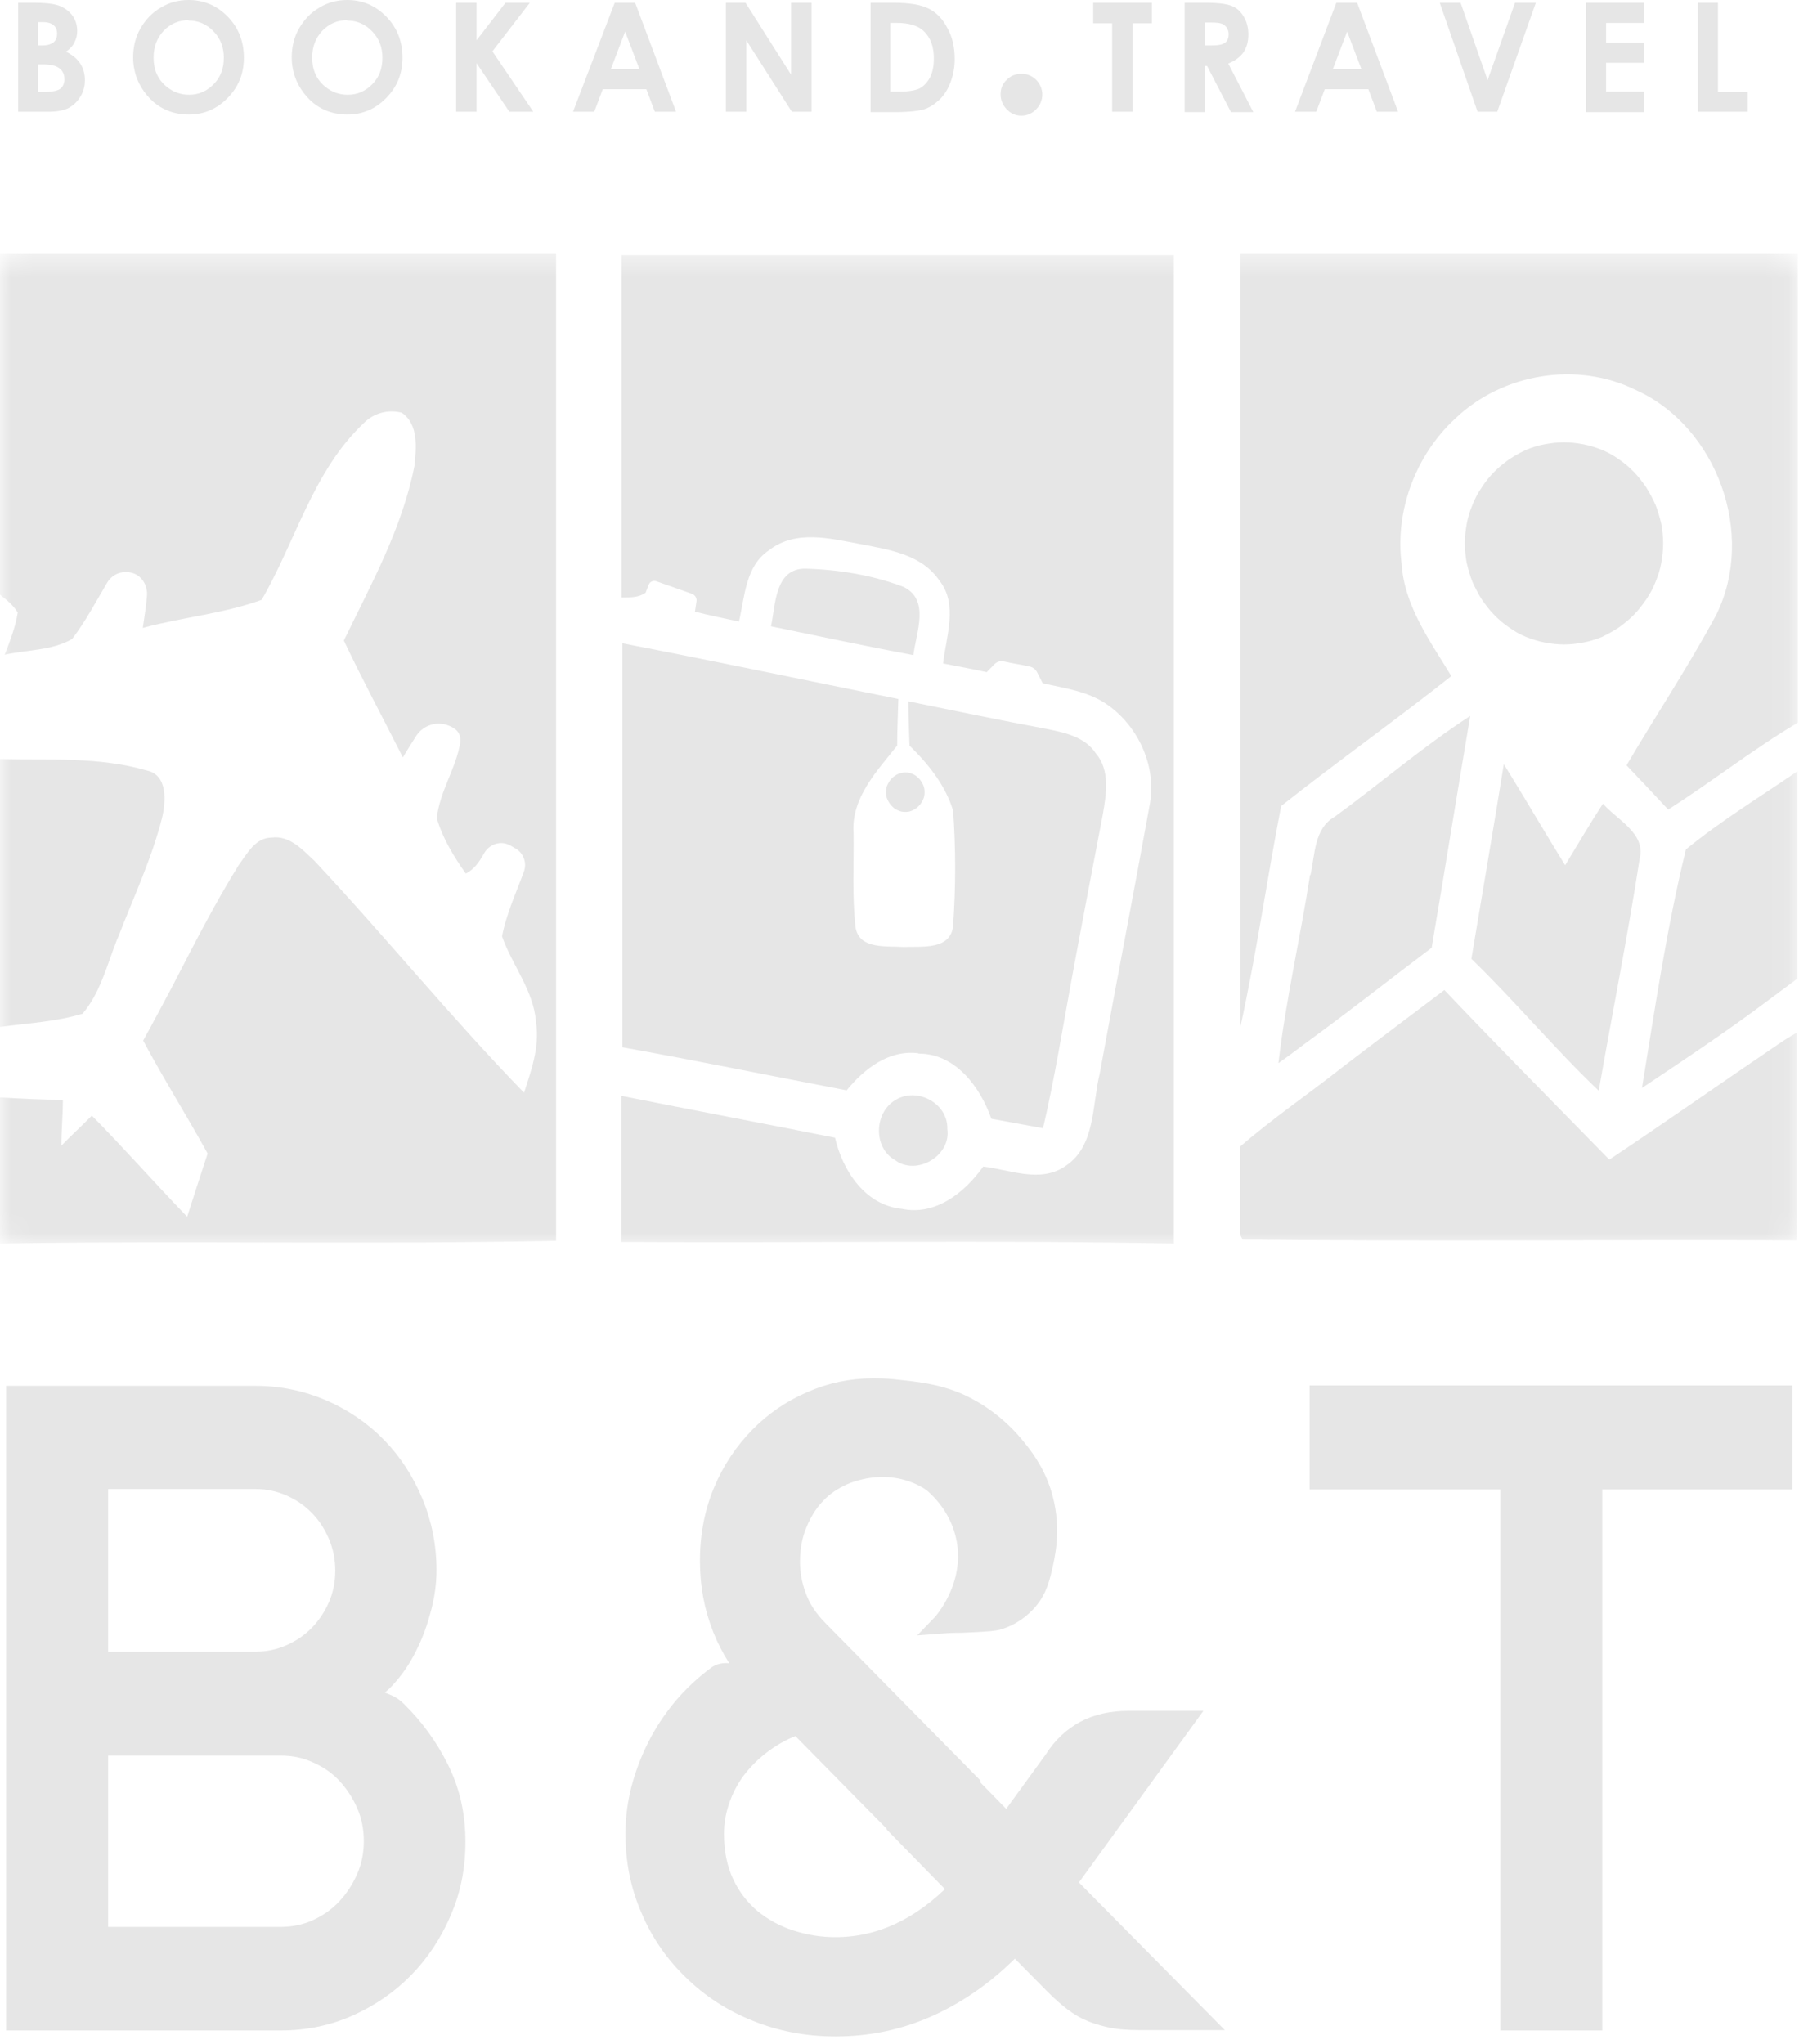 <svg width="81" height="92" viewBox="0 0 81 92" fill="none" xmlns="http://www.w3.org/2000/svg">
<g clip-path="url(#clip0_450_1043)">
<mask id="mask0_450_1043" style="mask-type:luminance" maskUnits="userSpaceOnUse" x="0" y="11" width="81" height="46">
<path d="M80.218 11.431H0.712C0.319 11.431 0 11.758 0 12.16V55.307C0 55.709 0.319 56.036 0.712 56.036H80.218C80.612 56.036 80.93 55.709 80.93 55.307V12.16C80.93 11.758 80.612 11.431 80.218 11.431Z" fill="white"/>
</mask>
<g mask="url(#mask0_450_1043)">
<path d="M4.05349e-05 26.773C0.295 27.005 0.591 27.236 0.799 27.573C0.695 28.231 0.452 28.853 0.209 29.476C1.216 29.244 2.328 29.298 3.249 28.765C3.857 27.965 4.326 27.076 4.83 26.222C5.108 25.76 5.699 25.618 6.168 25.884C6.481 26.08 6.637 26.436 6.62 26.791C6.585 27.289 6.498 27.769 6.429 28.267C8.201 27.787 10.06 27.627 11.78 27.005C13.309 24.373 14.091 21.209 16.367 19.058C16.819 18.596 17.461 18.418 18.087 18.578C18.851 19.093 18.747 20.16 18.66 20.978C18.104 23.787 16.714 26.293 15.481 28.836C16.315 30.596 17.253 32.338 18.139 34.098C18.33 33.778 18.504 33.493 18.712 33.173C19.008 32.676 19.599 32.462 20.137 32.64C20.485 32.764 20.763 32.96 20.728 33.404C20.537 34.596 19.79 35.627 19.668 36.836C19.929 37.742 20.433 38.56 20.971 39.325C21.353 39.147 21.597 38.773 21.805 38.4C22.031 38.009 22.535 37.831 22.934 38.044C23.021 38.08 23.091 38.133 23.16 38.169C23.56 38.364 23.751 38.844 23.577 39.271C23.23 40.213 22.795 41.156 22.604 42.151C23.056 43.449 24.029 44.587 24.133 46.009C24.307 47.111 23.925 48.178 23.595 49.191C20.328 45.831 17.357 42.169 14.16 38.756C13.622 38.258 13.048 37.6 12.232 37.707C11.502 37.707 11.137 38.418 10.755 38.933C9.66 40.693 8.722 42.542 7.766 44.391C7.332 45.209 6.898 46.027 6.446 46.844C7.367 48.569 8.409 50.222 9.348 51.929C9.035 52.871 8.739 53.813 8.427 54.773C6.967 53.262 5.595 51.698 4.135 50.222C3.683 50.684 3.214 51.111 2.763 51.573C2.763 50.88 2.832 50.187 2.832 49.511C1.876 49.511 0.938 49.458 -0.017 49.404V55.982C8.34 55.84 16.68 56.036 25.037 55.858V11.431H4.05349e-05V26.756V26.773Z" fill="#E6E6E6"/>
<path d="M3.701 45.653C4.517 44.711 4.813 43.449 5.264 42.311L5.334 42.151C6.012 40.391 6.828 38.667 7.297 36.818C7.471 36.071 7.558 34.88 6.602 34.684C4.465 34.062 2.207 34.222 0 34.169V46.222H0.052C1.268 46.062 2.537 45.991 3.718 45.636L3.701 45.653Z" fill="#E6E6E6"/>
<path d="M55.842 11.431V46.258C56.572 42.951 57.041 39.591 57.684 36.285C60.203 34.293 62.826 32.427 65.346 30.436C64.39 28.853 63.226 27.289 63.104 25.351C62.809 22.951 63.765 20.462 65.519 18.845C67.656 16.8 71.027 16.249 73.668 17.564C77.282 19.2 79.072 24.018 77.282 27.662C76.031 29.991 74.572 32.178 73.234 34.453C73.859 35.111 74.485 35.769 75.11 36.444C77.091 35.182 78.933 33.724 80.948 32.533V11.431H55.859H55.842Z" fill="#E6E6E6"/>
<path d="M58.987 39.378C58.552 42.204 57.892 45.013 57.562 47.858C58.101 47.484 58.622 47.075 59.16 46.684C60.933 45.386 62.688 44 64.46 42.666C65.05 39.2 65.606 35.715 66.197 32.231C64.078 33.6 62.149 35.271 60.099 36.764C59.16 37.298 59.213 38.471 59.004 39.395L58.987 39.378Z" fill="#E6E6E6"/>
<path d="M67.709 34.4C67.24 37.316 66.736 40.249 66.249 43.164C68.23 45.084 69.985 47.2 71.983 49.102C72.591 45.618 73.286 42.151 73.825 38.667C74.12 37.511 72.799 36.907 72.174 36.178C71.583 37.084 71.045 38.009 70.471 38.951C69.533 37.44 68.647 35.911 67.709 34.4Z" fill="#E6E6E6"/>
<path d="M73.929 48.978C75.631 47.84 77.317 46.72 78.967 45.511C79.61 45.031 80.27 44.551 80.931 44.053V34.72C79.245 35.876 77.49 36.942 75.909 38.24C75.041 41.778 74.519 45.387 73.929 48.978Z" fill="#E6E6E6"/>
<path d="M72.469 52.213C69.985 49.671 67.483 47.147 65.033 44.569C63.504 45.724 61.958 46.88 60.429 48.053C58.9 49.262 57.301 50.347 55.825 51.627V55.538C55.859 55.644 55.911 55.715 55.946 55.804C64.269 55.893 72.591 55.804 80.896 55.84V46.489C80.618 46.649 80.357 46.809 80.097 46.987C77.525 48.729 75.006 50.507 72.417 52.231L72.469 52.213Z" fill="#E6E6E6"/>
<path d="M74.884 24.462C74.884 24.765 74.85 25.049 74.797 25.351C74.745 25.636 74.659 25.92 74.537 26.204C74.433 26.471 74.294 26.738 74.12 26.987C73.946 27.236 73.772 27.467 73.564 27.68C73.355 27.893 73.129 28.071 72.886 28.249C72.643 28.409 72.382 28.551 72.122 28.676C71.861 28.782 71.583 28.871 71.288 28.924C71.01 28.978 70.715 29.013 70.419 29.013C70.124 29.013 69.846 28.978 69.55 28.924C69.272 28.871 68.994 28.782 68.716 28.676C68.456 28.569 68.195 28.427 67.952 28.249C67.709 28.089 67.483 27.893 67.274 27.68C67.066 27.467 66.892 27.236 66.718 26.987C66.562 26.738 66.423 26.471 66.301 26.204C66.197 25.938 66.11 25.653 66.041 25.351C65.989 25.067 65.954 24.765 65.954 24.462C65.954 24.16 65.989 23.876 66.041 23.573C66.093 23.289 66.18 23.005 66.301 22.72C66.406 22.453 66.545 22.187 66.718 21.938C66.875 21.689 67.066 21.458 67.274 21.244C67.483 21.031 67.709 20.853 67.952 20.676C68.195 20.516 68.456 20.373 68.716 20.249C68.977 20.142 69.255 20.053 69.55 20C69.846 19.947 70.124 19.911 70.419 19.911C70.715 19.911 70.993 19.947 71.288 20C71.566 20.053 71.844 20.142 72.122 20.249C72.382 20.356 72.643 20.498 72.886 20.676C73.129 20.836 73.355 21.031 73.564 21.244C73.772 21.458 73.946 21.689 74.12 21.938C74.276 22.187 74.415 22.453 74.537 22.72C74.641 22.987 74.728 23.271 74.797 23.573C74.85 23.858 74.884 24.16 74.884 24.462Z" fill="#E6E6E6"/>
<path d="M28.008 26.898C28.39 26.898 28.772 26.898 29.067 26.684L29.206 26.329C29.259 26.187 29.415 26.116 29.554 26.169L31.17 26.738C31.291 26.791 31.378 26.916 31.361 27.058L31.291 27.538C31.934 27.698 32.594 27.84 33.272 27.982C33.533 26.862 33.568 25.476 34.61 24.782C35.826 23.822 37.407 24.249 38.763 24.498C40.048 24.747 41.508 24.96 42.307 26.151C43.141 27.218 42.602 28.64 42.463 29.867C43.106 29.991 43.766 30.116 44.427 30.258L44.774 29.902C44.896 29.778 45.052 29.742 45.208 29.778C45.591 29.867 45.99 29.92 46.373 30.009C46.511 30.044 46.633 30.133 46.703 30.276C46.789 30.436 46.876 30.631 46.946 30.756C47.936 30.987 48.979 31.111 49.847 31.715C51.255 32.693 52.106 34.524 51.759 36.267C51.029 40.302 50.247 44.32 49.517 48.32C49.17 49.742 49.326 51.591 47.988 52.48C46.859 53.28 45.486 52.658 44.27 52.516C43.436 53.689 42.116 54.738 40.604 54.418C38.971 54.258 37.946 52.729 37.598 51.218C34.401 50.578 31.17 49.973 27.973 49.333V55.911C36.261 55.964 44.566 55.822 52.853 55.982V11.484H27.99V26.898H28.008Z" fill="#E6E6E6"/>
<path d="M40.674 26.418C39.266 25.884 37.72 25.636 36.243 25.6C34.888 25.6 34.923 27.218 34.714 28.196C36.851 28.64 38.971 29.084 41.125 29.493C41.247 28.48 41.89 27.005 40.674 26.418Z" fill="#E6E6E6"/>
<path d="M41.368 47.431C43.019 47.431 44.131 48.924 44.635 50.364C45.417 50.507 46.181 50.649 46.963 50.791C47.484 48.551 47.849 46.258 48.266 44C48.718 41.547 49.187 39.111 49.656 36.658C49.812 35.751 49.986 34.667 49.343 33.92C48.857 33.173 47.936 32.978 47.137 32.818C45.052 32.427 42.984 32 40.899 31.573C40.899 32.231 40.934 32.907 40.952 33.564C41.785 34.382 42.567 35.342 42.915 36.498C43.036 38.204 43.036 39.929 42.915 41.653C42.828 42.791 41.473 42.596 40.674 42.631C39.926 42.578 38.658 42.755 38.519 41.724C38.363 40.32 38.45 38.916 38.432 37.511C38.311 35.929 39.492 34.702 40.396 33.564C40.396 32.853 40.43 32.16 40.448 31.467C36.312 30.631 32.16 29.76 28.025 28.96V47.147C31.396 47.751 34.766 48.444 38.12 49.084C38.901 48.124 40.013 47.253 41.334 47.413L41.368 47.431Z" fill="#E6E6E6"/>
<path d="M40.396 49.476C39.353 50.009 39.284 51.662 40.309 52.231C41.264 52.942 42.828 52.036 42.654 50.827C42.689 49.689 41.351 48.96 40.396 49.476Z" fill="#E6E6E6"/>
<path d="M41.629 35.662C41.629 35.787 41.612 35.893 41.56 36C41.508 36.107 41.456 36.196 41.369 36.285C41.282 36.373 41.195 36.427 41.091 36.48C40.986 36.533 40.882 36.551 40.761 36.551C40.639 36.551 40.535 36.533 40.431 36.48C40.326 36.445 40.239 36.373 40.153 36.285C40.066 36.196 40.014 36.107 39.961 36C39.909 35.893 39.892 35.787 39.892 35.662C39.892 35.538 39.909 35.431 39.961 35.325C40.014 35.218 40.066 35.129 40.153 35.04C40.239 34.951 40.326 34.898 40.431 34.845C40.535 34.809 40.639 34.773 40.761 34.773C40.882 34.773 40.986 34.791 41.091 34.845C41.195 34.88 41.282 34.951 41.369 35.04C41.456 35.129 41.508 35.218 41.56 35.325C41.612 35.431 41.629 35.538 41.629 35.662Z" fill="#E6E6E6"/>
</g>
<path d="M0.817 5.031V0.125H1.564C1.998 0.125 2.328 0.16 2.519 0.213C2.815 0.285 3.041 0.445 3.214 0.64C3.388 0.853 3.475 1.102 3.475 1.387C3.475 1.582 3.44 1.742 3.353 1.902C3.284 2.062 3.145 2.205 2.971 2.329C3.266 2.471 3.475 2.649 3.614 2.862C3.753 3.076 3.822 3.325 3.822 3.609C3.822 3.893 3.753 4.142 3.614 4.356C3.475 4.587 3.301 4.747 3.075 4.871C2.849 4.978 2.554 5.031 2.172 5.031H0.817ZM1.72 1.013V2.045H1.911C2.137 2.045 2.293 1.991 2.415 1.902C2.519 1.813 2.571 1.671 2.571 1.511C2.571 1.351 2.519 1.227 2.415 1.138C2.311 1.049 2.154 0.996 1.946 0.996H1.703L1.72 1.013ZM1.72 2.88V4.142H1.946C2.328 4.142 2.589 4.089 2.71 4C2.832 3.911 2.902 3.751 2.902 3.573C2.902 3.36 2.832 3.2 2.676 3.076C2.519 2.951 2.259 2.898 1.911 2.898H1.72V2.88Z" fill="#E6E6E6"/>
<path d="M8.496 0C9.174 0 9.764 0.249 10.251 0.747C10.737 1.244 10.981 1.867 10.981 2.596C10.981 3.324 10.737 3.911 10.251 4.409C9.764 4.907 9.191 5.156 8.496 5.156C7.801 5.156 7.176 4.907 6.707 4.391C6.237 3.876 5.994 3.271 5.994 2.578C5.994 2.116 6.098 1.671 6.324 1.28C6.55 0.889 6.845 0.569 7.245 0.338C7.627 0.107 8.044 0 8.496 0ZM8.496 0.907C8.044 0.907 7.679 1.067 7.367 1.387C7.071 1.707 6.915 2.098 6.915 2.596C6.915 3.147 7.106 3.573 7.488 3.893C7.784 4.142 8.131 4.267 8.513 4.267C8.948 4.267 9.313 4.107 9.625 3.787C9.938 3.467 10.077 3.076 10.077 2.596C10.077 2.116 9.921 1.724 9.608 1.404C9.295 1.084 8.93 0.924 8.479 0.924L8.496 0.907Z" fill="#E6E6E6"/>
<path d="M15.637 0C16.315 0 16.905 0.249 17.392 0.747C17.878 1.244 18.122 1.867 18.122 2.596C18.122 3.324 17.878 3.911 17.392 4.409C16.905 4.907 16.332 5.156 15.637 5.156C14.942 5.156 14.317 4.907 13.848 4.391C13.379 3.876 13.135 3.271 13.135 2.578C13.135 2.116 13.239 1.671 13.465 1.28C13.691 0.889 13.987 0.569 14.386 0.338C14.768 0.107 15.185 0 15.637 0ZM15.637 0.907C15.185 0.907 14.821 1.067 14.508 1.387C14.213 1.707 14.056 2.098 14.056 2.596C14.056 3.147 14.247 3.573 14.63 3.893C14.925 4.142 15.272 4.267 15.655 4.267C16.089 4.267 16.454 4.107 16.767 3.787C17.079 3.467 17.218 3.076 17.218 2.596C17.218 2.116 17.062 1.724 16.749 1.404C16.436 1.084 16.072 0.924 15.62 0.924L15.637 0.907Z" fill="#E6E6E6"/>
<path d="M20.537 0.125H21.457V1.813L22.761 0.125H23.855L22.17 2.311L24.012 5.031H22.934L21.457 2.845V5.031H20.537V0.125Z" fill="#E6E6E6"/>
<path d="M27.678 0.125H28.599L30.44 5.031H29.485L29.102 4.018H27.139L26.757 5.031H25.801L27.678 0.125ZM28.147 1.422L27.504 3.111H28.79L28.147 1.422Z" fill="#E6E6E6"/>
<path d="M32.699 0.125H33.568L35.618 3.36V0.125H36.539V5.031H35.653L33.602 1.813V5.031H32.682V0.125H32.699Z" fill="#E6E6E6"/>
<path d="M39.18 0.125H40.257C40.952 0.125 41.473 0.213 41.821 0.391C42.168 0.569 42.446 0.853 42.655 1.262C42.88 1.653 42.985 2.133 42.985 2.667C42.985 3.04 42.915 3.396 42.794 3.716C42.672 4.036 42.498 4.302 42.29 4.498C42.081 4.693 41.838 4.853 41.595 4.925C41.352 4.996 40.9 5.049 40.292 5.049H39.197V0.125H39.18ZM40.083 1.031V4.125H40.5C40.917 4.125 41.212 4.071 41.404 3.982C41.595 3.876 41.751 3.716 41.873 3.485C41.994 3.253 42.047 2.969 42.047 2.631C42.047 2.116 41.907 1.707 41.612 1.422C41.352 1.156 40.934 1.031 40.379 1.031H40.066H40.083Z" fill="#E6E6E6"/>
<path d="M45.99 3.324C46.251 3.324 46.46 3.413 46.651 3.591C46.824 3.769 46.929 4 46.929 4.249C46.929 4.498 46.842 4.729 46.651 4.924C46.477 5.102 46.251 5.209 45.99 5.209C45.73 5.209 45.521 5.12 45.33 4.924C45.157 4.746 45.052 4.515 45.052 4.249C45.052 3.982 45.139 3.769 45.33 3.591C45.504 3.413 45.73 3.324 45.99 3.324Z" fill="#E6E6E6"/>
<path d="M49.205 0.125H51.863V1.049H50.994V5.031H50.073V1.049H49.222V0.125H49.205Z" fill="#E6E6E6"/>
<path d="M53.357 0.125H54.33C54.869 0.125 55.234 0.178 55.459 0.267C55.685 0.356 55.859 0.516 55.998 0.747C56.137 0.978 56.207 1.245 56.207 1.547C56.207 1.867 56.137 2.133 55.981 2.365C55.824 2.578 55.599 2.738 55.303 2.862L56.432 5.049H55.425L54.348 2.969H54.261V5.049H53.34V0.125H53.357ZM54.278 2.045H54.556C54.851 2.045 55.042 2.009 55.164 1.92C55.268 1.849 55.321 1.707 55.321 1.529C55.321 1.422 55.286 1.333 55.234 1.245C55.181 1.173 55.112 1.102 55.008 1.067C54.921 1.031 54.747 1.013 54.504 1.013H54.261V2.027L54.278 2.045Z" fill="#E6E6E6"/>
<path d="M60.185 0.125H61.106L62.948 5.031H61.992L61.61 4.018H59.647L59.264 5.031H58.309L60.168 0.125H60.185ZM60.654 1.422L60.011 3.111H61.297L60.654 1.422Z" fill="#E6E6E6"/>
<path d="M64.825 0.125H65.763L66.979 3.609L68.213 0.125H69.151L67.413 5.031H66.527L64.825 0.125Z" fill="#E6E6E6"/>
<path d="M71.409 0.125H74.033V1.031H72.313V1.92H74.033V2.827H72.313V4.125H74.033V5.049H71.409V0.125Z" fill="#E6E6E6"/>
<path d="M76.431 0.125H77.352V4.142H78.689V5.031H76.448V0.125H76.431Z" fill="#E6E6E6"/>
<path d="M4.483 91.022H0.66V62.773H11.519C12.579 62.773 13.587 62.987 14.542 63.396C15.481 63.804 16.315 64.373 17.01 65.085C17.705 65.796 18.261 66.649 18.66 67.609C19.06 68.569 19.268 69.6 19.268 70.684C19.268 71.289 19.181 71.911 18.99 72.569C18.817 73.227 18.573 73.813 18.278 74.365C17.983 74.916 17.635 75.36 17.27 75.733C16.888 76.089 16.488 76.284 16.071 76.32C16.158 76.32 16.28 76.32 16.436 76.356C16.593 76.391 16.749 76.409 16.923 76.462C17.096 76.516 17.27 76.587 17.444 76.658C17.618 76.729 17.774 76.836 17.913 76.978C18.677 77.725 19.32 78.596 19.824 79.609C20.328 80.622 20.571 81.707 20.571 82.898C20.571 84.089 20.363 85.085 19.946 86.062C19.529 87.04 18.956 87.911 18.243 88.64C17.531 89.369 16.68 89.956 15.724 90.382C14.768 90.809 13.726 91.022 12.631 91.022H4.483ZM4.483 66.684V74.738H11.519C12.058 74.738 12.562 74.631 13.048 74.418C13.535 74.204 13.952 73.92 14.316 73.547C14.681 73.173 14.959 72.747 15.168 72.267C15.376 71.787 15.481 71.253 15.481 70.702C15.481 70.151 15.376 69.636 15.168 69.138C14.959 68.64 14.681 68.213 14.316 67.84C13.952 67.467 13.535 67.182 13.048 66.969C12.562 66.756 12.058 66.649 11.519 66.649H4.483V66.684ZM12.631 87.129C13.205 87.129 13.743 87.022 14.247 86.791C14.751 86.56 15.185 86.258 15.55 85.867C15.915 85.476 16.21 85.031 16.436 84.516C16.662 84 16.766 83.449 16.766 82.88C16.766 82.311 16.662 81.76 16.436 81.245C16.21 80.729 15.915 80.284 15.55 79.893C15.185 79.502 14.733 79.2 14.247 78.987C13.743 78.756 13.222 78.649 12.649 78.649H4.483V87.129H12.631Z" fill="#E6E6E6" stroke="#E6E6E6" stroke-width="0.77" stroke-miterlimit="10"/>
<path d="M43.506 80.142L45.347 82.027L47.415 79.182C47.78 78.596 48.267 78.151 48.822 77.849C49.396 77.547 50.056 77.404 50.803 77.404H53.427L48.075 84.782L54.226 91.004H51.272C50.751 91.004 50.317 90.969 49.934 90.88C49.552 90.791 49.222 90.684 48.927 90.542C48.631 90.4 48.353 90.204 48.093 89.991C47.832 89.778 47.572 89.529 47.276 89.227L45.695 87.627C44.531 88.836 43.263 89.742 41.907 90.364C40.552 90.987 39.127 91.289 37.616 91.289C36.33 91.289 35.131 91.058 34.037 90.613C32.925 90.169 31.969 89.547 31.153 88.747C30.336 87.964 29.693 87.04 29.241 85.973C28.772 84.907 28.546 83.769 28.546 82.542C28.546 81.867 28.633 81.191 28.807 80.516C28.981 79.858 29.224 79.218 29.537 78.596C29.849 77.973 30.232 77.404 30.683 76.853C31.135 76.32 31.639 75.84 32.212 75.413C32.334 75.307 32.49 75.253 32.699 75.253C32.907 75.253 33.133 75.324 33.359 75.449C33.602 75.573 33.863 75.716 34.141 75.893C33.411 75.147 32.855 74.293 32.473 73.333C32.091 72.373 31.9 71.36 31.9 70.275C31.9 69.12 32.108 68.053 32.508 67.111C32.907 66.151 33.463 65.333 34.141 64.64C34.819 63.947 35.6 63.413 36.504 63.022C37.39 62.631 38.328 62.435 39.301 62.435C39.544 62.435 39.822 62.435 40.187 62.471C41.23 62.578 42.133 62.667 43.141 63.093C43.506 63.253 44.687 63.804 45.73 65.067C46.077 65.493 46.633 66.169 46.963 67.236C47.398 68.658 47.154 69.849 47.033 70.4C46.894 71.022 46.772 71.556 46.338 72.071C46.251 72.178 45.747 72.764 44.913 72.996C44.757 73.031 44.6 73.067 43.297 73.12C42.863 73.12 42.516 73.138 42.29 73.156C42.446 72.996 43.836 71.431 43.454 69.316C43.193 67.911 42.307 67.093 42.012 66.827C42.012 66.827 40.587 65.618 38.346 66.329C37.79 66.507 37.338 66.827 37.338 66.827C37.129 66.969 36.938 67.129 36.764 67.324C36.417 67.68 36.156 68.124 35.948 68.622C35.739 69.12 35.635 69.689 35.635 70.311C35.635 70.809 35.722 71.324 35.913 71.84C36.104 72.373 36.417 72.853 36.869 73.316L43.558 80.107L43.506 80.142ZM40.483 82.347L35.913 77.707C35.392 77.884 34.923 78.133 34.471 78.453C34.019 78.773 33.637 79.129 33.29 79.555C32.959 79.964 32.699 80.427 32.508 80.942C32.317 81.458 32.212 81.991 32.212 82.56C32.212 83.395 32.369 84.142 32.664 84.764C32.959 85.387 33.359 85.902 33.863 86.329C34.367 86.738 34.94 87.058 35.6 87.271C36.261 87.484 36.921 87.591 37.616 87.591C39.614 87.591 41.438 86.738 43.089 85.049L40.465 82.364L40.483 82.347Z" fill="#E6E6E6" stroke="#E6E6E6" stroke-width="0.77" stroke-miterlimit="10"/>
<path d="M59.351 66.666V62.755H80.322V66.666H71.757V91.022H67.934V66.666H59.351Z" fill="#E6E6E6" stroke="#E6E6E6" stroke-width="0.77" stroke-miterlimit="10"/>
</g>
<defs>
<clipPath id="clip0_450_1043">
<rect width="81" height="92" fill="white"/>
</clipPath>
</defs>
</svg>
